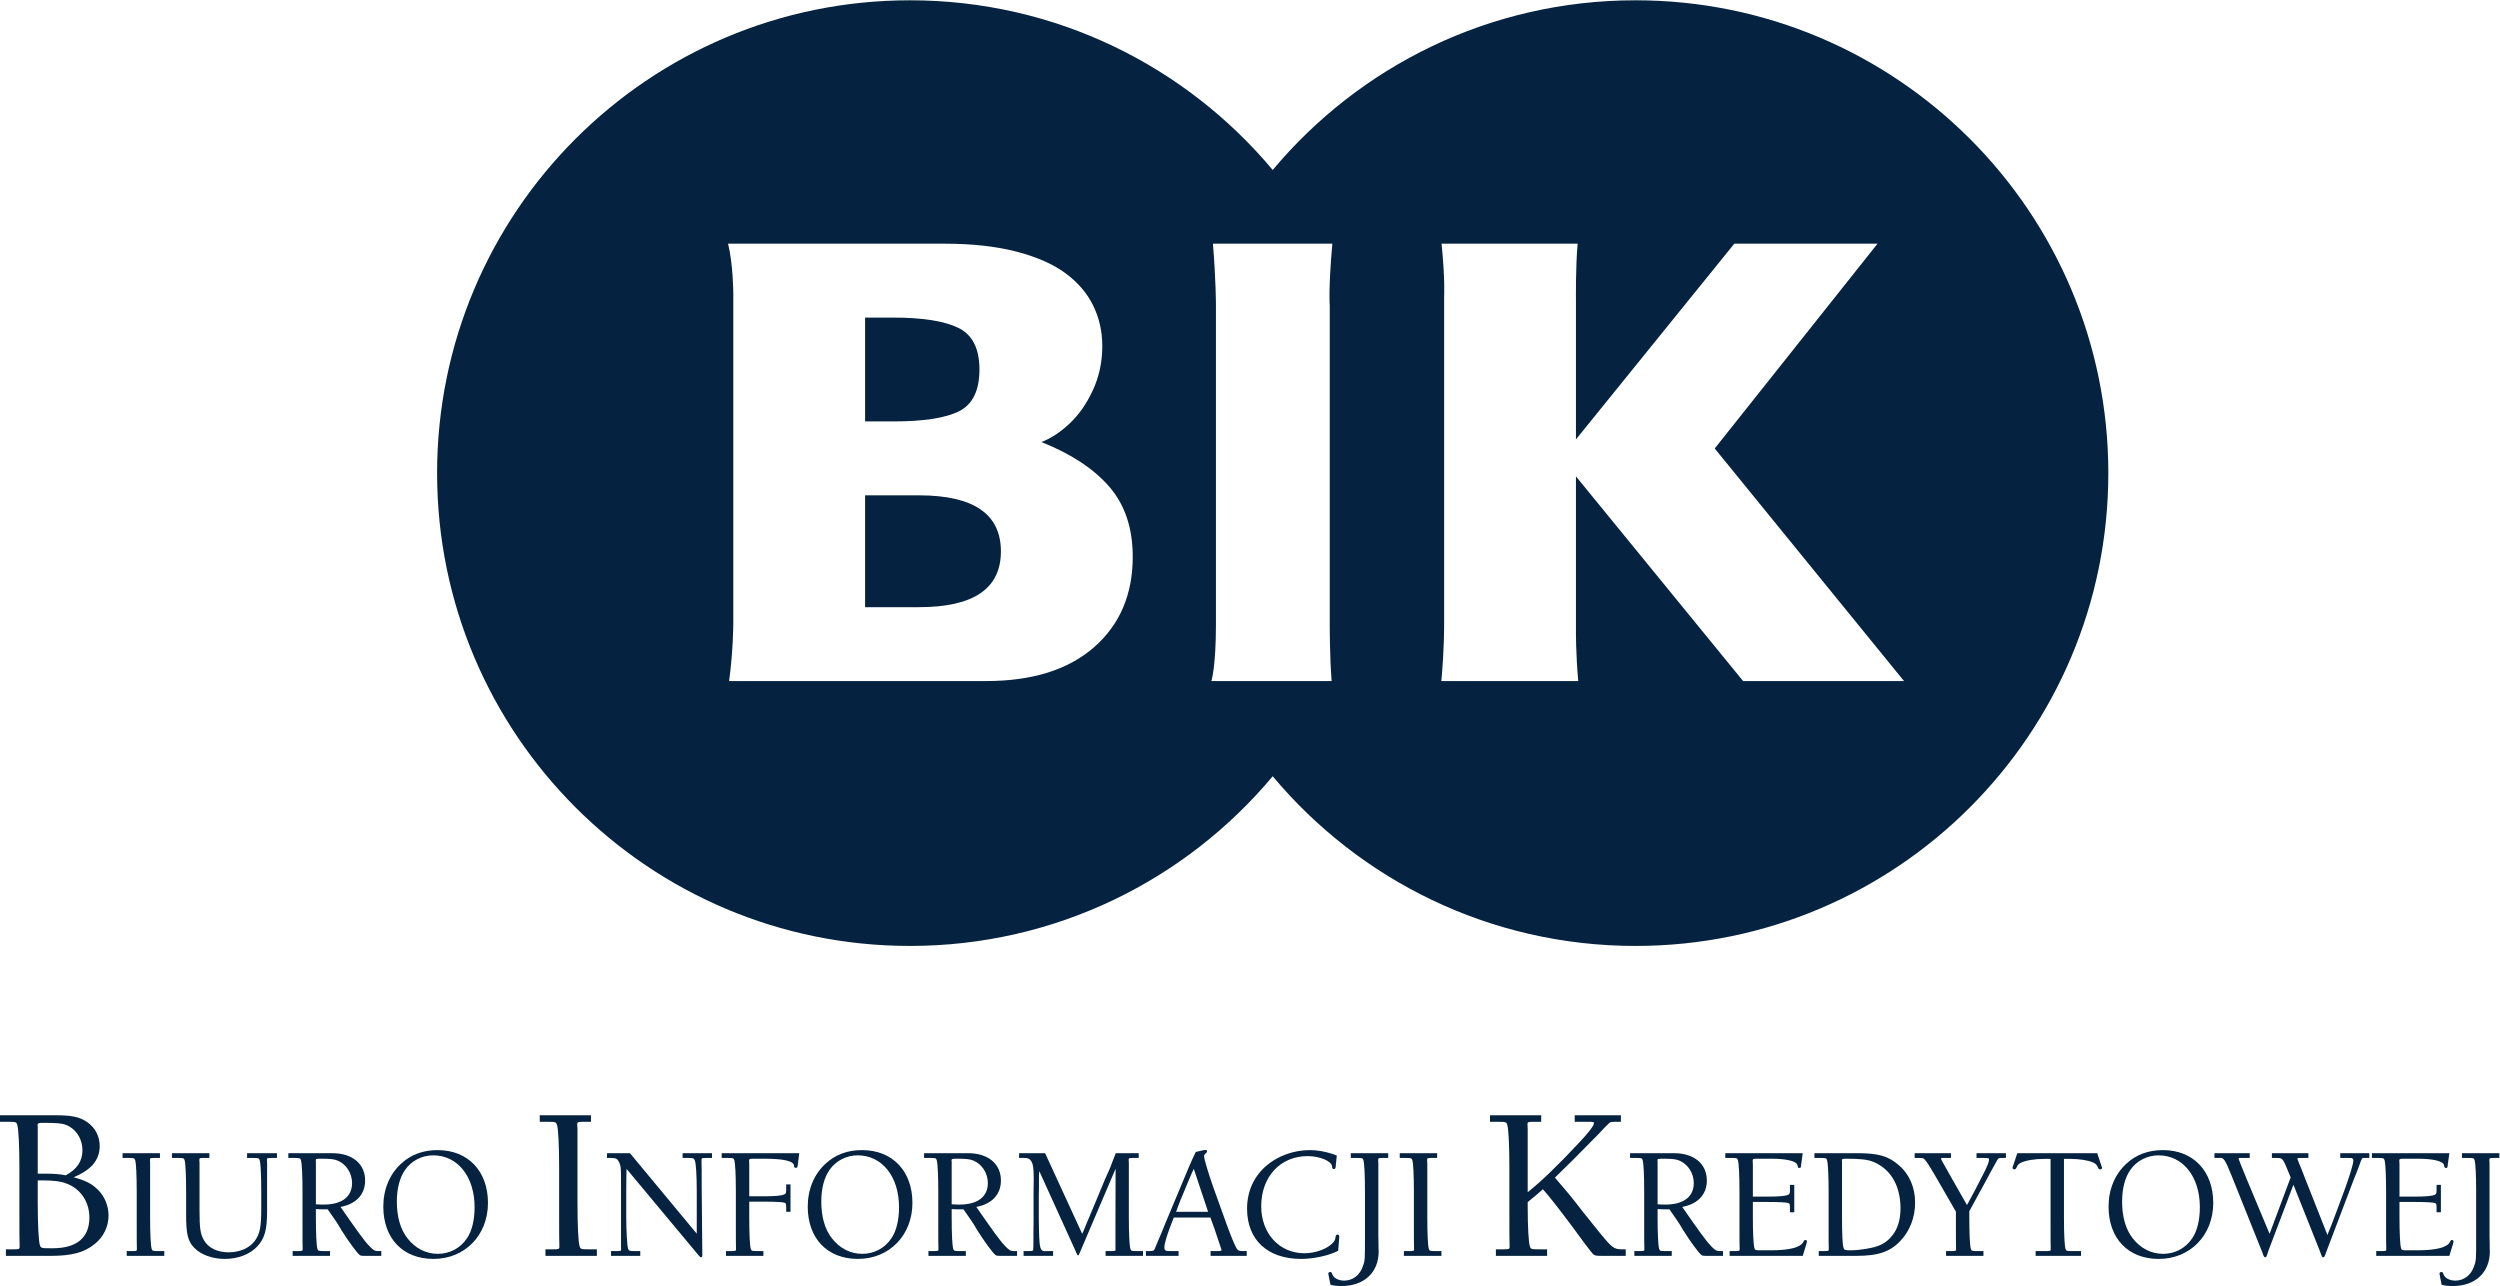 <?xml version="1.0" encoding="UTF-8" standalone="no"?>
<svg
   xmlns:dc="http://purl.org/dc/elements/1.1/"
   xmlns:cc="http://creativecommons.org/ns#"
   xmlns:rdf="http://www.w3.org/1999/02/22-rdf-syntax-ns#"
   xmlns:svg="http://www.w3.org/2000/svg"
   xmlns="http://www.w3.org/2000/svg"
   viewBox="0 0 324.253 166.8"
   height="166.8"
   width="324.253"
   xml:space="preserve"
   version="1.1"
   id="svg2"><defs
     id="defs6"><clipPath
       id="clipPath18"
       clipPathUnits="userSpaceOnUse"><path
         id="path20"
         d="m 0,0 2431.91,0 0,1251 L 0,1251 0,0 Z" /></clipPath></defs><g
     transform="matrix(1.333,0,0,-1.333,0,166.8)"
     id="g10"><g
       transform="scale(0.1)"
       id="g12"><g
         id="g14"><g
           clip-path="url(#clipPath18)"
           id="g16"><path
             id="path22"
             style="fill:#052340;fill-opacity:1;fill-rule:nonzero;stroke:none"
             d="m 36.719,82.082 c 0,-22.773 0.82,-38.141 2.051,-42.051 C 39.785,36.75 40,36.75 51.074,36.75 c 23.594,0 35.898,10.25 35.898,29.941 0,15.391 -8.828,28.297 -22.773,33.219 -5.117,2.051 -12.715,2.871 -22.773,2.871 l -4.707,0 0,-20.699 z m 6.152,27.27 c 9.434,0 15.391,-0.411 21.133,-1.653 10.859,5.961 16.191,13.75 16.191,24.199 0,11.493 -6.348,21.332 -16.406,25.024 -3.477,1.449 -9.434,1.859 -22.773,1.859 -3.477,0 -4.512,-0.633 -4.512,-2.269 0,-0.192 0,-0.821 0.215,-1.422 l 0,-45.738 6.152,0 z M 53.125,166.16 c 16.816,0 23.789,-1.441 31.582,-6.558 7.793,-5.332 12.305,-13.75 12.305,-23.383 0,-13.528 -8.203,-23.379 -25.43,-30.348 11.484,-3.09 17.852,-6.371 23.594,-12.109 6.562,-6.351 10.449,-15.59 10.449,-25.223 0,-10.66 -4.922,-20.91 -13.535,-27.688 C 82.051,32.648 69.746,29.359 49.648,29.359 l -43.906,0 0,6.371 7.598,0 c 4.922,0 5.742,0.199 5.742,2.25 l 0,1.23 c -0.215,3.488 -0.215,14.348 -0.215,32.621 l 0,42.648 c 0,22.758 -0.82,38.34 -2.051,42.25 -0.82,2.872 -1.426,3.059 -8.809,3.059 l -8.008,0 0,6.371 53.125,0" /><path
             id="path24"
             style="fill:#052340;fill-opacity:1;fill-rule:nonzero;stroke:none"
             d="m 133.027,91.512 c 0,16.328 -0.586,28.008 -1.484,30.859 -0.762,2.09 -1.055,2.25 -6.445,2.25 l -5.84,0 0,4.649 36.387,0 0,-4.649 -5.547,0 c -3.594,0 -4.18,-0.16 -4.18,-1.641 l 0,-0.898 0.137,-2.402 0,-52.578 c 0,-16.762 0.605,-27.992 1.504,-30.84 0.605,-2.09 1.054,-2.25 6.445,-2.25 l 5.84,0 0,-4.652 -36.543,0 0,4.652 5.683,0 c 3.594,0 4.2,0.16 4.2,1.637 l 0,0.902 c -0.157,2.559 -0.157,10.488 -0.157,23.809 l 0,31.152" /><path
             id="path26"
             style="fill:#052340;fill-opacity:1;fill-rule:nonzero;stroke:none"
             d="m 259.883,72.648 c 0,-17.969 -2.403,-26.508 -9.59,-34.137 -7.031,-7.641 -18.867,-12.133 -31.602,-12.133 -11.972,0 -23.066,4.043 -29.492,10.621 -6.445,6.449 -8.105,13.48 -8.105,32.66 l 0,21.852 c 0,16.636 -0.586,28.008 -1.485,30.859 -0.605,2.09 -1.054,2.25 -6.445,2.25 l -5.84,0 0,4.649 36.387,0 0,-4.649 -5.527,0 c -3.594,0 -4.2,-0.16 -4.2,-1.641 l 0,-0.898 0.157,-2.402 0,-45.692 c 0,-17.809 0.742,-22.91 4.179,-29.199 4.2,-7.629 13.184,-11.988 24.121,-11.988 11.075,0 20.821,4.359 25.899,11.699 4.648,6.879 5.84,12.871 5.84,31.148 l 0,15.863 c 0,16.636 -0.586,28.008 -1.485,30.859 -0.605,2.09 -1.054,2.25 -6.445,2.25 l -5.84,0 0,4.649 29.063,0 0,-4.649 -5.547,0 c -3.594,0 -4.199,-0.16 -4.199,-1.641 l 0,-0.898 0.156,-2.402 0,-47.032" /><path
             id="path28"
             style="fill:#052340;fill-opacity:1;fill-rule:nonzero;stroke:none"
             d="m 307.363,79.539 c 2.539,-0.16 4.785,-0.289 7.481,-0.289 17.676,0 27.715,7.481 27.715,20.949 0,9.59 -5.704,18.422 -14.082,21.883 -3.145,1.348 -7.051,1.797 -15.723,1.797 -4.942,0 -5.547,-0.16 -5.547,-1.66 0,-0.137 0,-0.59 0.156,-1.039 l 0,-41.641 z m 0,-12.438 c 0,-16.762 0.586,-27.992 1.485,-30.84 0.605,-2.09 1.054,-2.25 6.445,-2.25 l 5.84,0 0,-4.652 -36.387,0 0,4.652 5.547,0 c 3.594,0 4.18,0.16 4.18,1.637 l 0,0.902 c -0.137,2.559 -0.137,10.488 -0.137,23.809 l 0,31.152 c 0,16.636 -0.606,28.008 -1.504,30.859 -0.605,2.09 -1.055,2.25 -6.445,2.25 l -5.84,0 0,4.649 42.676,0 c 19.629,0 32.05,-10.329 32.05,-26.661 0,-13.48 -8.828,-22.91 -23.945,-25.609 l 10.02,-14.391 c 12.285,-17.52 17.226,-23.66 21.718,-27.09 1.504,-1.211 2.696,-1.508 5.391,-1.508 l 2.559,0 0,-4.652 -16.328,0 c -3.145,0 -3.907,0.16 -4.942,1.062 -2.558,1.93 -10.937,13.476 -17.519,23.957 -2.247,4.051 -4.649,7.781 -7.188,11.371 l -6.152,8.852 -4.492,0 c -2.403,0 -4.336,0.16 -7.032,0.289 l 0,-7.789" /><path
             id="path30"
             style="fill:#052340;fill-opacity:1;fill-rule:nonzero;stroke:none"
             d="m 394.219,113.102 c -5.235,-7.352 -8.086,-18.133 -8.086,-30.864 0,-14.828 3.457,-27.109 10.351,-35.797 7.481,-9.73 17.969,-15.121 29.493,-15.121 11.679,0 22.011,5.539 28.457,15.27 4.785,7.031 7.343,17.68 7.343,30.102 0,29.797 -16.484,50.469 -40.293,50.469 -10.781,0 -21.113,-5.238 -27.265,-14.058 z m 80.586,-32.211 c 0,-31.449 -22.461,-54.512 -53.028,-54.512 -29.804,0 -48.808,19.922 -48.808,50.91 0,16.781 6.133,31.609 17.519,41.941 9.434,8.692 21.27,13.032 35.332,13.032 29.512,0 48.985,-20.383 48.985,-51.371" /><path
             id="path32"
             style="fill:#052340;fill-opacity:1;fill-rule:nonzero;stroke:none"
             d="m 544.043,114.48 c 0,22.352 -0.82,38.34 -2.051,42.25 -1.015,2.872 -1.426,3.059 -8.808,3.059 l -8.008,0 0,6.371 49.844,0 0,-6.371 -7.598,0 c -4.922,0 -5.742,-0.187 -5.742,-2.238 l 0,-1.231 0.215,-3.281 0,-72 c 0,-22.957 0.82,-38.34 2.05,-42.238 0.821,-2.871 1.426,-3.07 8.809,-3.07 l 8.008,0 0,-6.371 -50.039,0 0,6.371 7.793,0 c 4.922,0 5.742,0.199 5.742,2.25 l 0,1.23 c -0.215,3.488 -0.215,14.348 -0.215,32.621 l 0,42.648" /><path
             id="path34"
             style="fill:#052340;fill-opacity:1;fill-rule:nonzero;stroke:none"
             d="m 677.949,50.93 0,40.582 c 0,16.039 -0.742,28.316 -1.953,30.859 -0.898,1.961 -1.484,2.25 -5.976,2.25 l -5.84,0 0,4.649 28.593,0 0,-4.649 -5.996,0 c -3.593,0 -4.179,-0.16 -4.179,-1.641 l 0,-3.91 0.136,-6.129 0,-14.691 0.606,-65.898 0,-2.691 c 0,-1.039 -0.449,-1.641 -1.192,-1.641 -0.761,0 -0.761,0 -2.851,2.402 l -69.649,83.566 c -0.136,-6.597 -0.293,-8.687 -0.293,-22.027 l 0,-24.859 c 0,-14.223 0.899,-28.152 1.797,-30.84 0.743,-1.953 1.348,-2.25 6.133,-2.25 l 5.703,0 0,-4.652 -28.457,0 0,4.652 5.684,0 c 3.457,0 4.199,0.16 4.199,1.637 0,0.32 0,0.613 -0.156,0.902 l 0,68.91 c 0,8.98 -0.293,11.68 -1.641,14.508 -1.953,4.043 -2.988,4.652 -8.828,4.652 l -3.164,0 0,4.649 22.324,0 65,-78.34" /><path
             id="path36"
             style="fill:#052340;fill-opacity:1;fill-rule:nonzero;stroke:none"
             d="m 776.348,118.781 c -0.45,-3.59 -0.606,-3.75 -1.953,-3.75 -1.348,0 -1.797,0.449 -1.797,1.949 -0.157,4.649 -9.883,6.899 -29.356,6.899 l -10.176,0 c -3.593,0 -4.199,-0.32 -4.199,-1.66 l 0,-1.039 0.156,-2.239 0,-31.613 15.274,0 c 10.332,0 16.621,0.594 19.023,1.941 1.485,0.762 1.641,1.34 1.641,5.09 l 0,4.5 4.199,0 0,-26.66 -4.199,0 0,3.141 c 0,4.488 -0.156,5.262 -1.504,5.699 -1.484,0.59 -9.277,1.043 -19.023,1.043 l -15.411,0 0,-14.98 c 0,-16.762 0.586,-27.992 1.485,-30.84 0.605,-2.09 1.054,-2.25 6.445,-2.25 l 5.84,0 0,-4.652 -36.387,0 0,4.652 5.547,0 c 3.594,0 4.18,0.16 4.18,1.637 l 0,0.902 c -0.137,2.559 -0.137,10.488 -0.137,23.809 l 0,31.152 c 0,16.636 -0.605,28.008 -1.504,30.859 -0.605,2.09 -1.054,2.25 -6.445,2.25 l -5.84,0 0,4.649 75.488,0 -1.347,-10.489" /><path
             id="path38"
             style="fill:#052340;fill-opacity:1;fill-rule:nonzero;stroke:none"
             d="m 807.207,113.102 c -5.234,-7.352 -8.086,-18.133 -8.086,-30.864 0,-14.828 3.457,-27.109 10.332,-35.797 7.5,-9.73 17.969,-15.121 29.512,-15.121 11.68,0 22.012,5.539 28.457,15.27 4.785,7.031 7.344,17.68 7.344,30.102 0,29.797 -16.485,50.469 -40.293,50.469 -10.782,0 -21.114,-5.238 -27.266,-14.058 z m 80.586,-32.211 c 0,-31.449 -22.481,-54.512 -53.027,-54.512 -29.805,0 -48.828,19.922 -48.828,50.91 0,16.781 6.152,31.609 17.539,41.941 9.433,8.692 21.25,13.032 35.332,13.032 29.511,0 48.984,-20.383 48.984,-51.371" /><path
             id="path40"
             style="fill:#052340;fill-opacity:1;fill-rule:nonzero;stroke:none"
             d="m 925.977,79.539 c 2.539,-0.16 4.785,-0.289 7.48,-0.289 17.676,0 27.715,7.481 27.715,20.949 0,9.59 -5.684,18.422 -14.082,21.883 -3.145,1.348 -7.031,1.797 -15.723,1.797 -4.941,0 -5.547,-0.16 -5.547,-1.66 0,-0.137 0,-0.59 0.157,-1.039 l 0,-41.641 z m 0,-12.438 c 0,-16.762 0.605,-27.992 1.503,-30.84 0.586,-2.09 1.036,-2.25 6.426,-2.25 l 5.84,0 0,-4.652 -36.387,0 0,4.652 5.547,0 c 3.594,0 4.18,0.16 4.18,1.637 l 0,0.902 c -0.137,2.559 -0.137,10.488 -0.137,23.809 l 0,31.152 c 0,16.636 -0.605,28.008 -1.504,30.859 -0.605,2.09 -1.054,2.25 -6.445,2.25 l -5.84,0 0,4.649 42.695,0 c 19.61,0 32.051,-10.329 32.051,-26.661 0,-13.48 -8.847,-22.91 -23.965,-25.609 L 959.98,62.609 c 12.266,-17.52 17.208,-23.66 21.7,-27.09 1.504,-1.211 2.695,-1.508 5.41,-1.508 l 2.539,0 0,-4.652 -16.328,0 c -3.145,0 -3.887,0.16 -4.942,1.062 -2.539,1.93 -10.937,13.476 -17.519,23.957 -2.246,4.051 -4.649,7.781 -7.188,11.371 l -6.152,8.852 -4.492,0 c -2.383,0 -4.336,0.16 -7.031,0.289 l 0,-7.789" /><path
             id="path42"
             style="fill:#052340;fill-opacity:1;fill-rule:nonzero;stroke:none"
             d="m 1052.97,50.789 c 1.35,2.992 1.66,3.59 3.75,8.832 0.9,2.238 1.8,4.328 2.69,6.438 l 5.1,12.133 10.63,25.61 2.85,6.289 c 1.5,3.14 2.85,6.601 4.2,10.332 1.19,3.297 1.93,4.937 3.44,8.848 l 22.32,0 0,-4.649 -5.55,0 c -3.59,0 -4.2,-0.16 -4.2,-1.641 l 0,-0.898 0.16,-2.402 0,-52.578 c 0,-16.762 0.6,-27.992 1.5,-30.84 0.59,-2.09 1.04,-2.25 6.43,-2.25 l 5.84,0 0,-4.652 -36.39,0 0,4.652 5.55,0 c 3.59,0 4.18,0.16 4.18,1.637 0,0.32 0,0.613 -0.14,0.902 l 0,23.809 0.14,53.77 -34.88,-81.777 c -1.06,-2.543 -1.06,-2.543 -1.66,-2.543 -0.3,0 -0.75,0.301 -1.04,1.203 l -0.45,1.047 -36.25,79.82 c -0.29,-3.141 -0.29,-3.59 -0.29,-8.219 l 0,-7.648 c -0.16,-3.293 -0.16,-5.84 -0.16,-7.191 l 0,-22.461 c 0.45,-32.641 0.61,-32.949 8.69,-32.348 l 5.24,0 0,-4.652 -28.752,0 0,4.652 5.682,0 c 3.15,0 3.75,0.297 3.75,1.957 l 0,0.582 c 0.16,0.758 0.16,3.598 0.16,9.59 l 0,5.551 0.13,8.668 0,30.41 c 0.16,10.629 0.16,10.629 0.16,13.18 0,10.492 -0.6,14.539 -2.25,17.231 -1.79,2.832 -3.14,3.441 -7.925,3.441 l -4.063,0 0,4.649 25.318,0 36.09,-78.481" /><path
             id="path44"
             style="fill:#052340;fill-opacity:1;fill-rule:nonzero;stroke:none"
             d="m 1161.56,113.988 c -1.79,-3.75 -2.69,-5.699 -5.68,-12.886 -1.66,-3.883 -3.3,-7.93 -4.94,-11.973 -1.51,-3.457 -3.01,-7.047 -4.36,-10.777 l -2.24,-6.152 31.15,0 -13.93,41.789 z m -19.47,-47.34 -3.14,-8.09 c -3.89,-10.328 -6,-17.648 -6,-20.797 0,-3.141 0.9,-3.75 5.84,-3.75 l 7.95,0 0,-4.652 -31.76,0 0,4.652 2.7,0 c 4.8,0 5.25,0.16 6.6,3.887 0.74,1.953 1.64,3.91 2.38,5.703 2.4,5.527 4.94,11.68 7.64,18.418 l 22.32,53.321 c 2.85,6.582 5.39,12.422 6.9,15.121 l 6.42,1.5 c 1.35,0.301 2.4,0.449 3.15,0.449 0.89,0 1.34,-0.601 1.34,-1.5 0,-0.609 -0.29,-1.058 -1.03,-1.64 -1.35,-1.059 -1.8,-1.801 -1.8,-3.008 0,-2.703 4.18,-16.621 8.69,-29.364 l 12.58,-35.039 c 4.34,-12.277 8.83,-22.91 10.47,-25.438 1.5,-2.113 2.4,-2.41 6.6,-2.41 l 3.15,0 0,-4.652 -35.2,0 0,4.652 5.68,0 c 4.81,0 4.95,0.16 4.95,1.348 0,0.16 -2.25,6.902 -6.88,20.512 l -3.91,10.777 -35.64,0" /><path
             id="path46"
             style="fill:#052340;fill-opacity:1;fill-rule:nonzero;stroke:none"
             d="m 1299.8,118.172 -0.13,-1.793 c -0.16,-1.938 -0.61,-2.539 -1.8,-2.539 -1.35,0 -1.5,0.449 -1.8,2.691 -0.6,5.098 -11.99,9.891 -23.67,9.891 -26.66,0 -45.23,-20.063 -45.23,-48.832 0,-26.512 17.67,-45.691 42.09,-45.691 11.23,0 23.22,4.652 28.16,10.801 1.49,1.941 1.8,2.539 2.09,5.242 0.16,1.348 0.9,2.09 1.95,2.09 1.06,0 1.65,-0.742 1.65,-1.93 0,-0.613 0,-1.512 -0.14,-2.41 l -0.92,-11.383 c -8.83,-4.648 -23.81,-7.93 -36.09,-7.93 -32.64,0 -52.56,18.57 -52.56,48.82 0,16.922 6.58,31.449 18.87,41.942 10.93,9.429 26.66,15.121 41.93,15.121 8.4,0 17.52,-1.801 26.5,-5.242 l -0.9,-8.848" /><path
             id="path48"
             style="fill:#052340;fill-opacity:1;fill-rule:nonzero;stroke:none"
             d="m 1293.07,8.539 c -0.61,3.012 -0.61,3.012 -0.61,3.461 0,1.039 0.74,1.641 1.8,1.641 1.19,0 1.35,-0.289 2.24,-2.539 1.2,-3.453 6,-5.84 11.39,-5.84 8.38,0 15.43,5.387 18.26,14.219 1.96,5.238 1.96,6.289 1.96,28.621 l 0,43.41 c 0,16.636 -0.61,28.008 -1.51,30.859 -0.58,2.09 -1.03,2.25 -6.42,2.25 l -5.86,0 0,4.649 36.4,0 0,-4.649 -5.54,0 c -3.44,0 -4.2,-0.16 -4.2,-1.641 l 0,-0.898 0.15,-2.402 0,-71.45 c 0.16,-4.332 0.16,-4.332 0.16,-7.32 l 0,-3.461 0.14,-3.891 c 0,-20.367 -14.22,-33.547 -35.94,-33.547 -4.49,0 -7.79,0.309 -10.94,1.207 l -1.48,7.32" /><path
             id="path50"
             style="fill:#052340;fill-opacity:1;fill-rule:nonzero;stroke:none"
             d="m 1375.72,91.512 c 0,16.328 -0.58,28.008 -1.48,30.859 -0.76,2.09 -1.06,2.25 -6.45,2.25 l -5.84,0 0,4.649 36.39,0 0,-4.649 -5.53,0 c -3.59,0 -4.2,-0.16 -4.2,-1.641 l 0,-0.898 0.16,-2.402 0,-52.578 c 0,-16.762 0.59,-27.992 1.48,-30.84 0.61,-2.09 1.06,-2.25 6.45,-2.25 l 5.84,0 0,-4.652 -36.54,0 0,4.652 5.68,0 c 3.59,0 4.2,0.16 4.2,1.637 l 0,0.902 c -0.16,2.559 -0.16,10.488 -0.16,23.809 l 0,31.152" /><path
             id="path52"
             style="fill:#052340;fill-opacity:1;fill-rule:nonzero;stroke:none"
             d="m 1486.46,76.941 c 0,-18.652 0.83,-34.453 2.06,-38.141 0.82,-2.871 1.44,-3.07 8.82,-3.07 l 7.99,0 0,-6.371 -49.82,0 0,6.371 7.58,0 c 4.92,0 5.74,0.199 5.74,2.25 l 0,1.23 c -0.2,3.488 -0.2,14.348 -0.2,32.621 l 0,42.648 c 0,22.758 -0.82,38.34 -2.05,42.25 -0.82,2.872 -1.44,3.059 -8.83,3.059 l -7.98,0 0,6.371 49.82,0 0,-6.371 -7.58,0 c -4.92,0 -5.74,-0.187 -5.74,-2.238 l 0,-1.231 0.19,-3.281 0,-61.738 c 12.93,10.25 28.93,25.64 50.04,48.199 l 5.96,6.559 c 5.53,6.351 8.42,10.453 8.42,12.312 0,1.418 0,1.418 -7.19,1.418 l -11.48,0 0,6.371 44.92,0 0,-6.371 -3.69,0 c -2.68,0 -4.92,0 -5.74,-0.187 -1.45,-0.411 -1.45,-0.411 -6.57,-5.551 l -5.74,-6.153 c -23.81,-24.199 -28.93,-29.32 -42.46,-42.437 15.37,-17.852 15.78,-18.461 27.68,-33.852 l 6.15,-7.578 3.08,-3.902 6.98,-8.617 c 11.7,-14.351 13.75,-15.781 21.32,-15.781 l 3.7,0 0,-6.371 -22.97,0 c -5.53,0 -6.57,0.223 -7.8,1.039 -1.23,0.613 -1.23,0.613 -9.84,11.891 l -10.66,14.562 c -14.36,19.27 -24.61,32.199 -29.34,37.32 -2.66,-2.461 -5.74,-5.121 -14.77,-12.5 l 0,-4.731" /><path
             id="path54"
             style="fill:#052340;fill-opacity:1;fill-rule:nonzero;stroke:none"
             d="m 1612.85,79.539 c 2.54,-0.16 4.79,-0.289 7.48,-0.289 17.68,0 27.72,7.481 27.72,20.949 0,9.59 -5.71,18.422 -14.09,21.883 -3.14,1.348 -7.05,1.797 -15.72,1.797 -4.94,0 -5.54,-0.16 -5.54,-1.66 0,-0.137 0,-0.59 0.15,-1.039 l 0,-41.641 z m 0,-12.438 c 0,-16.762 0.59,-27.992 1.49,-30.84 0.6,-2.09 1.05,-2.25 6.44,-2.25 l 5.84,0 0,-4.652 -36.39,0 0,4.652 5.53,0 c 3.6,0 4.2,0.16 4.2,1.637 l 0,0.902 c -0.16,2.559 -0.16,10.488 -0.16,23.809 l 0,31.152 c 0,16.636 -0.58,28.008 -1.48,30.859 -0.61,2.09 -1.05,2.25 -6.44,2.25 l -5.84,0 0,4.649 42.67,0 c 19.63,0 32.05,-10.329 32.05,-26.661 0,-13.48 -8.83,-22.91 -23.96,-25.609 l 10.04,-14.391 c 12.28,-17.52 17.22,-23.66 21.71,-27.09 1.51,-1.211 2.7,-1.508 5.4,-1.508 l 2.53,0 0,-4.652 -16.3,0 c -3.15,0 -3.91,0.16 -4.95,1.062 -2.55,1.93 -10.93,13.476 -17.53,23.957 -2.25,4.051 -4.63,7.781 -7.19,11.371 l -6.13,8.852 -4.5,0 c -2.4,0 -4.33,0.16 -7.03,0.289 l 0,-7.789" /><path
             id="path56"
             style="fill:#052340;fill-opacity:1;fill-rule:nonzero;stroke:none"
             d="m 1752.58,118.488 c -0.31,-3.457 -0.45,-3.597 -1.8,-3.597 -1.21,0 -1.5,0.3 -1.8,2.539 -0.76,4.039 -10.19,6.449 -26.05,6.449 l -13.34,0 c -3.59,0 -4.2,-0.32 -4.2,-1.66 l 0,-1.039 0.16,-2.239 0,-31.922 15.43,0 c 10.33,0 16.62,0.609 19.02,1.801 1.48,0.898 1.64,1.5 1.64,5.102 l 0,4.488 4.2,0 0,-26.66 -4.2,0 0,3.301 c 0,4.488 -0.16,5.23 -1.5,5.68 -1.49,0.609 -9.12,1.059 -19.01,1.059 l -15.58,0 0,-13.93 c 0,-16.781 0.6,-27.848 1.5,-30.859 0.59,-2.09 1.04,-2.238 6.43,-2.238 l 9.59,0 c 18.12,0 29.2,2.848 31.6,8.238 0.76,1.352 1.05,1.789 1.95,1.789 0.9,0 1.51,-0.598 1.51,-1.34 0,-0.449 -0.16,-1.348 -0.61,-2.848 l -3.44,-11.242 -71.15,0 0,4.652 5.55,0 c 3.59,0 4.2,0.16 4.2,1.637 l 0,0.902 c -0.16,2.559 -0.16,10.488 -0.16,23.809 l 0,31.152 c 0,16.636 -0.61,28.008 -1.5,30.859 -0.59,2.09 -1.04,2.25 -6.43,2.25 l -5.86,0 0,4.649 75.35,0 -1.5,-10.782" /><path
             id="path58"
             style="fill:#052340;fill-opacity:1;fill-rule:nonzero;stroke:none"
             d="m 1792.27,68.762 c 0,-17.684 0.44,-28.75 1.5,-31.602 0.74,-2.25 1.19,-2.398 7.77,-2.398 4.2,0 12.15,0.887 18.44,2.238 10.92,2.109 17.81,6.602 23.36,15.141 3.89,6.289 5.84,14.059 5.84,23.508 0,21.863 -9.43,38.032 -26.21,45.082 -5.84,2.379 -12.42,3.149 -27.27,3.149 -2.83,0 -3.59,-0.32 -3.59,-1.66 0,-0.137 0,-0.59 0.16,-1.039 l 0,-52.418 z m -13.03,22.75 c 0,16.636 -0.61,28.008 -1.51,30.859 -0.58,2.09 -1.03,2.25 -6.42,2.25 l -5.86,0 0,4.649 41.5,0 c 20.35,0 30.1,-2.7 40.28,-11.391 10.48,-8.828 16.17,-21.719 16.17,-36.699 0,-14.219 -5.08,-27.559 -14.22,-37.129 -10.04,-10.781 -21.72,-14.691 -42.83,-14.691 l -36.7,0 0,4.652 5.55,0 c 3.59,0 4.19,0.16 4.19,1.637 l 0,0.902 c -0.15,2.559 -0.15,10.488 -0.15,23.809 l 0,31.152" /><path
             id="path60"
             style="fill:#052340;fill-opacity:1;fill-rule:nonzero;stroke:none"
             d="m 1916.13,67.102 c 0,-16.762 0.61,-27.992 1.51,-30.84 0.58,-2.09 1.03,-2.25 6.42,-2.25 l 5.84,0 0,-4.652 -36.38,0 0,4.652 5.54,0 c 3.6,0 4.18,0.16 4.18,1.637 l 0,0.902 c -0.13,2.559 -0.13,10.488 -0.13,23.809 l 0,11.992 -20.98,36.386 c -4.18,7.192 -7.19,11.844 -9.14,14.082 -1.49,1.641 -1.8,1.801 -6.88,1.801 l -3.14,0 0,4.649 35.33,0 0,-4.649 -8.38,0 c -0.9,0 -1.35,-0.289 -1.35,-0.742 0,-0.449 0.9,-2.25 3.31,-6.289 1.79,-3.149 4.04,-7.192 5.97,-10.649 l 16.04,-28.14 c 5.09,9.121 10.17,18.871 17.81,33.98 l 1.35,3.008 c 1.34,2.699 2.24,5.68 2.24,7.191 0,1.481 -0.13,1.641 -5.39,1.641 l -6.74,0 0,4.649 28.62,0 0,-4.649 -3.15,0 c -4.2,0 -4.2,0 -6.15,-3.59 l -1.48,-2.699 c -1.51,-2.703 -3.01,-5.391 -4.65,-8.383 -1.51,-2.847 -0.74,-1.347 -2.25,-4.199 -2.69,-4.941 -5.23,-9.879 -7.93,-14.531 -7.5,-13.77 -7.79,-14.527 -10.04,-18.418 l 0,-5.699" /><path
             id="path62"
             style="fill:#052340;fill-opacity:1;fill-rule:nonzero;stroke:none"
             d="m 2008.24,67.102 c 0,-16.762 0.59,-27.992 1.49,-30.84 0.6,-2.09 1.05,-2.25 6.44,-2.25 l 8.69,0 0,-4.652 -44.18,0 0,4.652 10.47,0 c 3.6,0 4.2,0.16 4.2,1.637 l 0,0.902 c -0.15,2.559 -0.15,10.488 -0.15,23.809 l 0,63.36 -5.98,0 c -9.3,0 -18.42,-1.5 -22.77,-3.75 -2.25,-1.028 -3.15,-1.93 -4.2,-4.34 -0.75,-1.641 -1.35,-2.09 -2.25,-2.09 -1.04,0 -1.8,0.59 -1.8,1.352 0,0.589 0,0.589 1.06,3.597 l 3.59,10.782 77.74,0 3.59,-10.782 0.61,-1.797 c 0.29,-0.761 0.44,-1.351 0.44,-1.8 0,-0.762 -0.76,-1.352 -1.66,-1.352 -1.19,0 -1.64,0.449 -2.38,2.09 -1.05,2.41 -2.24,3.601 -4.8,4.652 -4.5,2.09 -13.48,3.438 -22.17,3.438 l -5.98,0 0,-56.617" /><path
             id="path64"
             style="fill:#052340;fill-opacity:1;fill-rule:nonzero;stroke:none"
             d="m 2072.91,113.102 c -5.23,-7.352 -8.09,-18.133 -8.09,-30.864 0,-14.828 3.46,-27.109 10.34,-35.797 7.5,-9.73 17.98,-15.121 29.51,-15.121 11.68,0 22.01,5.539 28.46,15.27 4.78,7.031 7.34,17.68 7.34,30.102 0,29.797 -16.49,50.469 -40.29,50.469 -10.79,0 -21.12,-5.238 -27.27,-14.058 z m 80.59,-32.211 c 0,-31.449 -22.46,-54.512 -53.03,-54.512 -29.81,0 -48.83,19.922 -48.83,50.91 0,16.781 6.15,31.609 17.54,41.941 9.43,8.692 21.27,13.032 35.33,13.032 29.51,0 48.99,-20.383 48.99,-51.371" /><path
             id="path66"
             style="fill:#052340;fill-opacity:1;fill-rule:nonzero;stroke:none"
             d="m 2305.35,124.621 -5.39,0 c -1.35,0 -1.64,-0.16 -1.93,-1.062 -0.16,-0.129 -0.61,-1.188 -0.9,-1.93 l -2.11,-5.84 -2.25,-5.84 -2.54,-6.289 -26.05,-68.59 c -2.56,-7.051 -2.56,-7.051 -3.59,-7.051 -1.21,0 -1.21,0 -3.46,6.289 l -25.61,64.25 -24.25,-63.938 c -2.11,-6.602 -2.11,-6.602 -3.31,-6.602 -0.74,0 -1.19,0.449 -1.95,2.539 l -1.03,2.852 -28.62,71.442 c -8.08,19.929 -8.38,20.218 -14.08,19.769 l -3.59,0 0,4.649 34.29,0 0,-4.649 -9.59,0 c -0.89,0 -1.19,-0.289 -1.19,-0.902 0,-0.449 2.7,-7.188 7.95,-19.918 l 22.15,-53.012 20.53,54.961 -1.35,3.148 c -6.29,15.563 -6.29,15.723 -12.44,15.723 l -4.49,0 0,4.649 35.5,0 0,-4.649 -5.09,0 c -5.55,0 -5.55,0 -5.55,-0.742 0,-0.32 0.16,-0.77 0.45,-1.348 0.31,-1.211 0.76,-2.25 1.05,-2.851 0.9,-2.09 1.96,-4.649 2.99,-7.352 l 3.3,-8.527 21.43,-54.219 0.9,2.559 2.54,6.129 c 0.45,1.352 0.74,2.09 6.29,16.621 l 7.79,21.121 c 4.78,13.488 7.64,22.929 7.64,26.207 0,0.89 -0.45,1.793 -1.2,2.113 -0.6,0.289 -0.6,0.289 -5.86,0.289 l -5.68,0 0,4.649 28.3,0 0,-4.649" /><path
             id="path68"
             style="fill:#052340;fill-opacity:1;fill-rule:nonzero;stroke:none"
             d="m 2381.74,118.488 c -0.31,-3.457 -0.45,-3.597 -1.8,-3.597 -1.21,0 -1.5,0.3 -1.8,2.539 -0.76,4.039 -10.19,6.449 -26.05,6.449 l -13.34,0 c -3.59,0 -4.2,-0.32 -4.2,-1.66 l 0,-1.039 0.16,-2.239 0,-31.922 15.43,0 c 10.33,0 16.62,0.609 19.02,1.801 1.48,0.898 1.64,1.5 1.64,5.102 l 0,4.488 4.2,0 0,-26.66 -4.2,0 0,3.301 c 0,4.488 -0.16,5.23 -1.5,5.68 -1.49,0.609 -9.12,1.059 -19.01,1.059 l -15.58,0 0,-13.93 c 0,-16.781 0.6,-27.848 1.5,-30.859 0.59,-2.09 1.04,-2.238 6.43,-2.238 l 9.59,0 c 18.12,0 29.2,2.848 31.6,8.238 0.76,1.352 1.05,1.789 1.95,1.789 0.9,0 1.51,-0.598 1.51,-1.34 0,-0.449 -0.16,-1.348 -0.61,-2.848 l -3.44,-11.242 -71.15,0 0,4.652 5.55,0 c 3.59,0 4.2,0.16 4.2,1.637 l 0,0.902 c -0.16,2.559 -0.16,10.488 -0.16,23.809 l 0,31.152 c 0,16.636 -0.61,28.008 -1.5,30.859 -0.59,2.09 -1.04,2.25 -6.43,2.25 l -5.86,0 0,4.649 75.35,0 -1.5,-10.782" /><path
             id="path70"
             style="fill:#052340;fill-opacity:1;fill-rule:nonzero;stroke:none"
             d="m 2374.26,8.539 c -0.61,3.012 -0.61,3.012 -0.61,3.461 0,1.039 0.74,1.641 1.8,1.641 1.19,0 1.35,-0.289 2.25,-2.539 1.19,-3.453 5.99,-5.84 11.38,-5.84 8.38,0 15.43,5.387 18.26,14.219 1.96,5.238 1.96,6.289 1.96,28.621 l 0,43.41 c 0,16.636 -0.61,28.008 -1.51,30.859 -0.58,2.09 -1.03,2.25 -6.42,2.25 l -5.86,0 0,4.649 36.4,0 0,-4.649 -5.54,0 c -3.44,0 -4.2,-0.16 -4.2,-1.641 l 0,-0.898 0.15,-2.402 0,-71.45 c 0.16,-4.332 0.16,-4.332 0.16,-7.32 l 0,-3.461 0.14,-3.891 c 0,-20.367 -14.22,-33.547 -35.94,-33.547 -4.49,0 -7.79,0.309 -10.94,1.207 l -1.48,7.32" /><path
             id="path72"
             style="fill:#052340;fill-opacity:1;fill-rule:nonzero;stroke:none"
             d="m 1696.05,588.641 -162.65,199.175 0,-151.011 c 0,0 -0.16,-21.602 2.24,-48.164 l -133.2,0 c 2.93,32.168 2.7,54.414 2.7,54.414 l 0,319.91 c 0,0 1.01,16.68 -2.5,51.235 l 132.4,0 c -2.01,-21.88 -1.64,-54.868 -1.64,-54.868 l 0,-135.566 154.08,190.434 139.36,0 -158.4,-199.262 184.18,-226.297 -156.57,0 z m -402.2,365.437 0,-310.672 c 0,0 -0.1,-30.523 1.83,-54.765 -20.91,0 -116.99,0 -116.99,0 0,0 4.42,13.617 4.42,54.746 0,23.617 0,310.679 0,310.679 0,0 0,25.344 -2.93,60.134 l 116.19,0 c -3.97,-44.38 -2.52,-60.122 -2.52,-60.122 z M 1064.53,621.57 c -25.08,-21.953 -60.12,-32.929 -105.155,-32.929 0,0 -205.684,0 -249.941,0 3.984,29.574 4.062,55.351 4.062,55.351 l 0,322.117 c 0,0 -0.078,27.715 -5.078,48.091 19.473,0 210.84,0 210.84,0 26.601,0 49.804,-2.56 69.551,-7.66 19.761,-5.11 35.681,-12.11 47.791,-20.997 12.07,-8.887 21.08,-19.355 26.99,-31.406 5.94,-12.051 8.93,-25.215 8.93,-39.492 0,-15.528 -3.07,-29.883 -9.18,-43.047 -6.09,-13.184 -13.69,-24.016 -22.71,-32.481 -9.07,-8.476 -18.19,-14.453 -27.35,-17.91 28.89,-11.484 50.94,-25.996 66.1,-43.523 15.17,-17.539 22.77,-40.215 22.77,-68.086 0,-36.754 -12.56,-66.09 -37.62,-88.028 z m 526.82,629.46 c -141.82,0 -268.61,-64.21 -353,-165.1 -84.39,100.89 -211.18,165.1 -352.998,165.1 -254.082,0 -460.059,-205.98 -460.059,-460.057 0,-254.09 205.977,-460.067 460.059,-460.067 141.818,0 268.608,64.211 352.998,165.102 84.39,-100.891 211.18,-165.102 353,-165.102 254.08,0 460.06,205.977 460.06,460.067 0,254.077 -205.98,460.057 -460.06,460.057 z M 933.379,851.293 c 13.086,6.691 19.629,20.187 19.629,40.48 0,20.293 -6.797,33.789 -20.41,40.469 -13.594,6.699 -34.805,10.059 -63.653,10.059 l -27.207,0 0,-101.035 27.813,0 c 29.453,0 50.722,3.339 63.828,10.027 z m -39.16,-81.949 -52.481,0 0,-108.809 52.481,0 c 53.125,0 79.668,18.09 79.668,54.262 0,36.363 -26.543,54.547 -79.668,54.547" /></g></g></g></g></svg>